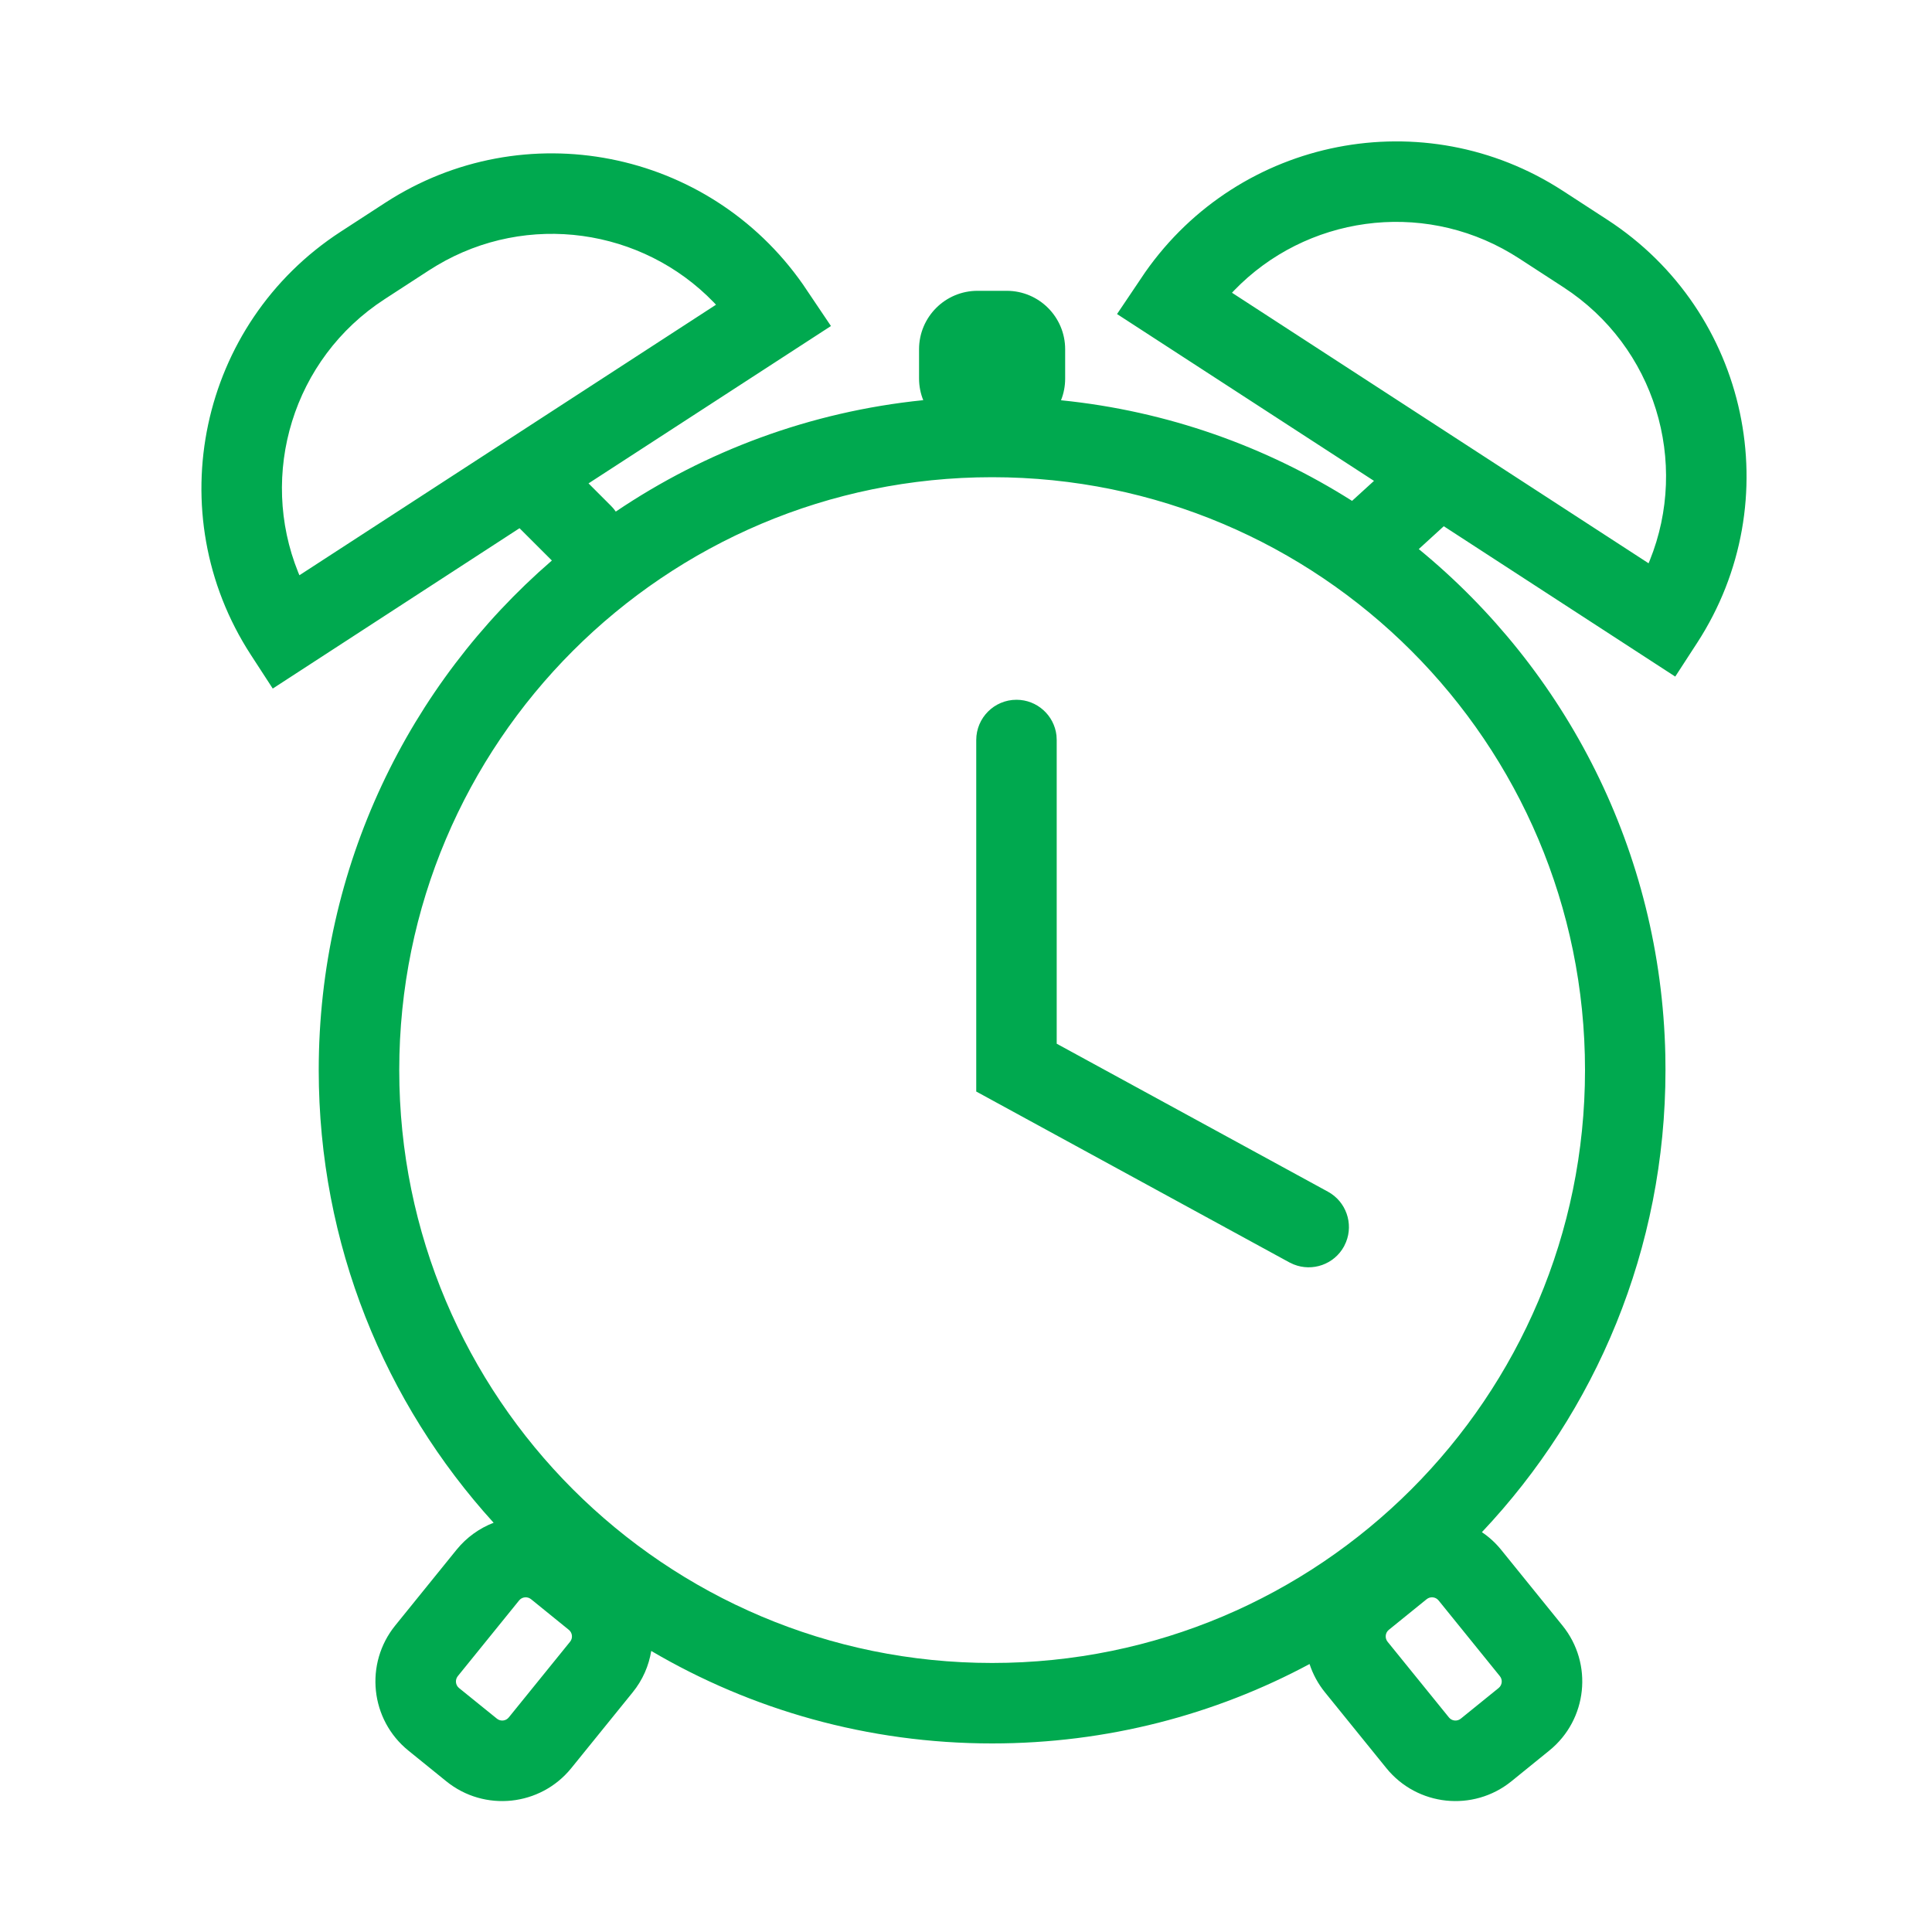 <?xml version="1.0" encoding="UTF-8"?>
<svg width="40px" height="40px" viewBox="0 0 40 40" version="1.1" xmlns="http://www.w3.org/2000/svg" xmlns:xlink="http://www.w3.org/1999/xlink">
    <g id="Icon.svg" stroke="none" stroke-width="1" fill="none">
        <g id="icon">
            <rect id="Rectangle" x="0" y="0" width="40" height="40"></rect>
            <path d="M32.354,3.949 L33.276,4.548 C36.21,6.453 37.043,10.376 35.138,13.309 L34.684,14.008 L29.892,10.895 L29.374,11.368 C32.418,13.864 34.387,17.622 34.479,21.843 L34.482,22.155 C34.482,25.859 33.038,29.226 30.681,31.722 C30.828,31.82 30.962,31.942 31.079,32.086 L32.348,33.654 C32.989,34.444 32.867,35.604 32.076,36.244 L31.293,36.879 C30.502,37.519 29.342,37.397 28.702,36.606 L27.433,35.039 C27.287,34.859 27.181,34.66 27.113,34.452 C25.157,35.501 22.918,36.096 20.541,36.096 C17.966,36.096 15.553,35.398 13.483,34.181 C13.434,34.485 13.307,34.782 13.098,35.039 L13.098,35.039 L11.829,36.606 C11.189,37.397 10.029,37.519 9.239,36.879 L9.239,36.879 L8.455,36.244 C7.665,35.604 7.543,34.444 8.183,33.654 L8.183,33.654 L9.452,32.086 C9.662,31.827 9.929,31.639 10.22,31.527 C7.97,29.052 6.599,25.764 6.599,22.155 C6.599,17.939 8.47,14.161 11.426,11.605 L10.756,10.936 L5.647,14.256 L5.193,13.557 C3.288,10.624 4.121,6.701 7.055,4.796 L7.055,4.796 L7.977,4.197 C10.842,2.337 14.662,3.084 16.623,5.887 L16.623,5.887 L17.204,6.75 L12.185,10.008 L12.651,10.474 C12.688,10.511 12.721,10.55 12.749,10.592 C14.602,9.341 16.773,8.523 19.115,8.285 C19.059,8.148 19.028,7.996 19.028,7.836 L19.028,7.231 C19.028,6.563 19.57,6.021 20.238,6.021 L20.843,6.021 C21.512,6.021 22.053,6.563 22.053,7.231 L22.053,7.836 C22.053,7.996 22.023,8.148 21.967,8.287 C24.167,8.509 26.216,9.244 27.993,10.37 L28.447,9.956 L23.127,6.502 L23.708,5.639 C25.669,2.837 29.489,2.089 32.354,3.949 Z M10.994,33.109 C10.919,33.049 10.808,33.06 10.748,33.135 L10.748,33.135 L9.478,34.703 C9.418,34.778 9.429,34.888 9.504,34.949 L9.504,34.949 L10.288,35.583 C10.363,35.644 10.473,35.633 10.534,35.557 L10.534,35.557 L11.803,33.99 C11.864,33.915 11.852,33.805 11.777,33.744 L11.777,33.744 Z M29.538,33.109 L28.754,33.744 C28.679,33.805 28.668,33.915 28.728,33.99 L29.998,35.557 C30.058,35.633 30.169,35.644 30.244,35.583 L31.027,34.949 C31.102,34.888 31.114,34.778 31.053,34.703 L29.784,33.135 C29.723,33.06 29.613,33.049 29.538,33.109 Z M20.541,9.88 C13.761,9.88 8.266,15.375 8.266,22.155 C8.266,28.934 13.761,34.43 20.541,34.43 C27.32,34.43 32.816,28.934 32.816,22.155 C32.816,15.375 27.32,9.88 20.541,9.88 Z M21.045,14.488 C21.472,14.488 21.825,14.81 21.873,15.225 L21.878,15.322 L21.878,21.609 L27.494,24.673 C27.869,24.878 28.024,25.329 27.868,25.716 L27.827,25.804 C27.622,26.179 27.171,26.334 26.784,26.178 L26.696,26.137 L20.212,22.599 L20.212,15.322 C20.212,14.861 20.585,14.488 21.045,14.488 Z M14.778,6.26 C13.297,4.728 10.921,4.38 9.045,5.496 L9.045,5.496 L8.885,5.595 L7.963,6.194 C6.058,7.43 5.355,9.821 6.174,11.85 L6.174,11.85 L6.199,11.91 L14.824,6.309 Z M25.553,6.012 L25.507,6.061 L34.132,11.662 L34.157,11.602 C34.976,9.573 34.273,7.183 32.368,5.946 L31.446,5.347 L31.286,5.248 C29.41,4.132 27.034,4.48 25.553,6.012 Z" id="Combined-Shape" fill="#00A94F" fill-rule="nonzero"></path>
        </g>
    </g>
</svg>
